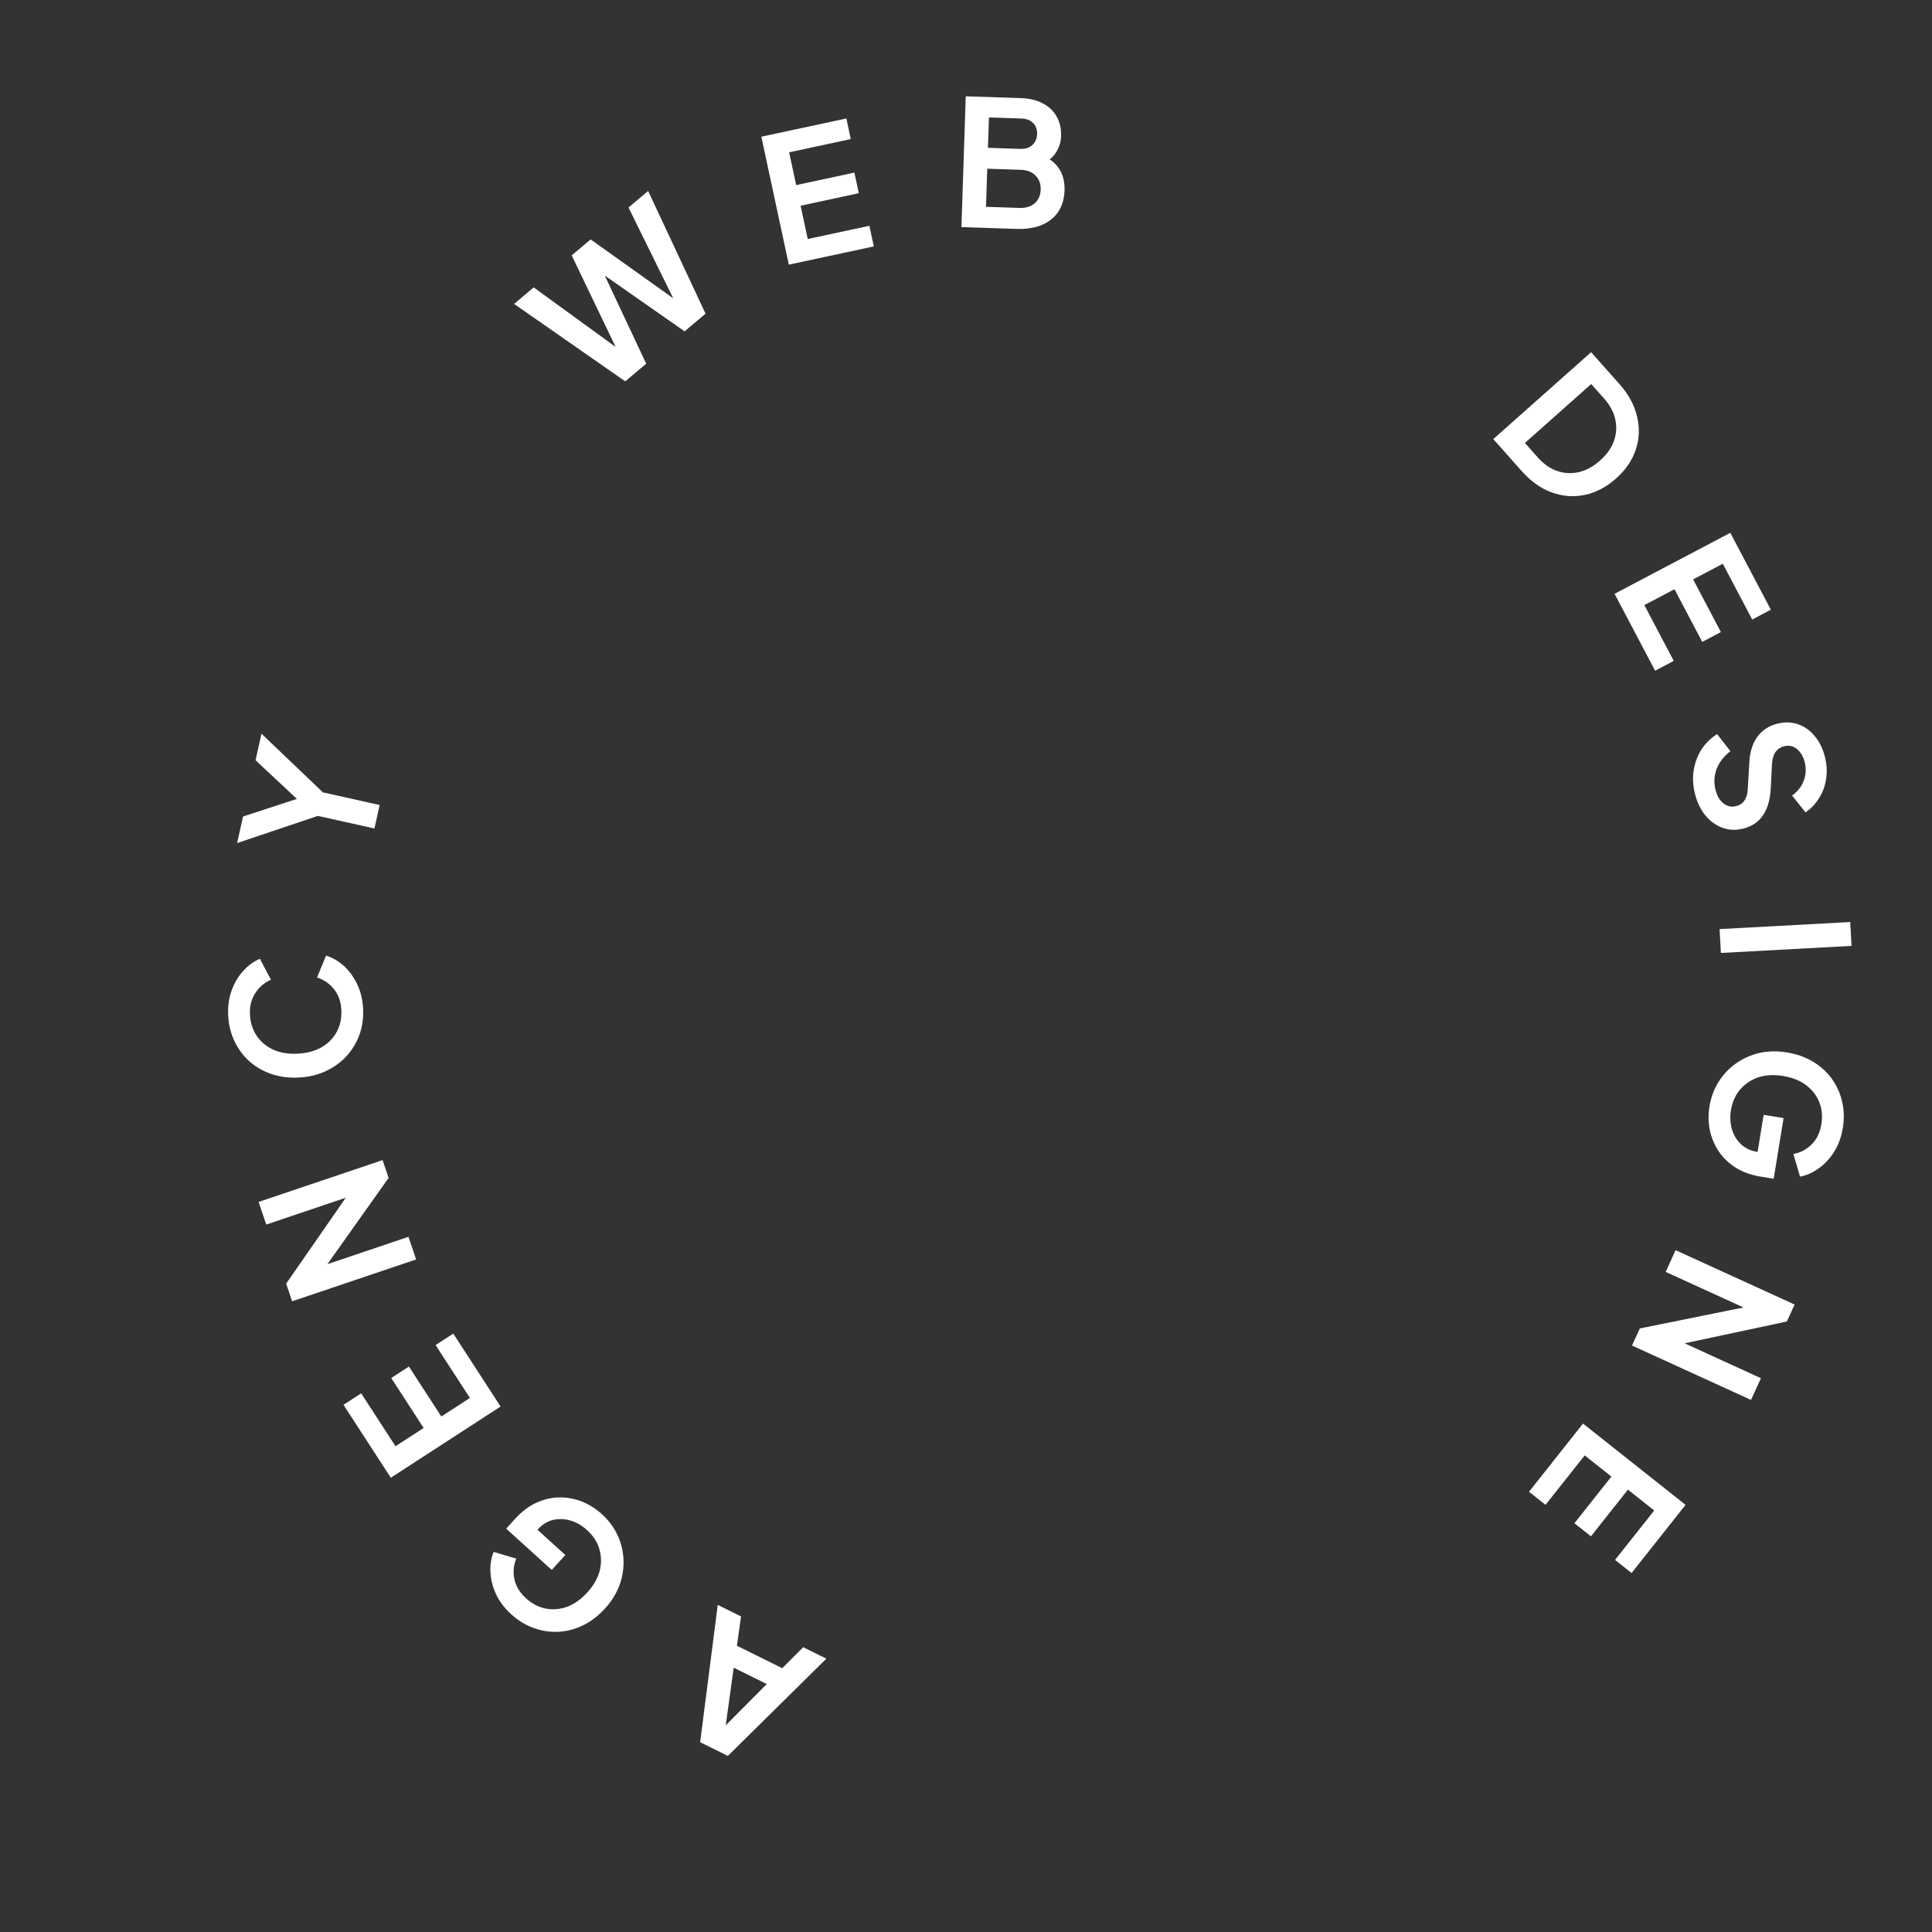 <svg width="143" height="143" viewBox="0 0 143 143" fill="none" xmlns="http://www.w3.org/2000/svg">
<rect x="0" y="0" width="143" height="143" fill="#333333" stroke="none"/>
<path d="M110.528 32.5L117.768 26.067L119.866 28.428C120.545 29.193 120.98 29.995 121.17 30.835C121.372 31.675 121.339 32.493 121.071 33.288C120.81 34.076 120.323 34.787 119.61 35.421C118.904 36.048 118.138 36.451 117.311 36.629C116.49 36.802 115.671 36.741 114.853 36.448C114.048 36.155 113.306 35.626 112.626 34.861L110.528 32.5ZM112.869 32.785L113.818 33.854C114.256 34.347 114.734 34.682 115.251 34.86C115.781 35.038 116.316 35.067 116.857 34.945C117.405 34.818 117.928 34.533 118.427 34.089C118.933 33.64 119.277 33.154 119.462 32.631C119.646 32.108 119.677 31.575 119.556 31.034C119.44 30.499 119.163 29.986 118.726 29.494L117.776 28.425L112.869 32.785Z" fill="white"/>
<path d="M119.505 43.952L128.072 39.436L131.073 45.128L129.693 45.856L127.517 41.727L125.32 42.885L127.375 46.783L125.995 47.511L123.94 43.612L121.709 44.788L123.885 48.917L122.505 49.644L119.505 43.952Z" fill="white"/>
<path d="M125.46 58.773C125.307 58.177 125.273 57.595 125.359 57.027C125.447 56.467 125.637 55.953 125.928 55.484C126.229 55.021 126.618 54.639 127.095 54.337L128.079 55.6C127.6 55.966 127.261 56.402 127.061 56.91C126.869 57.416 126.842 57.938 126.981 58.475C127.059 58.777 127.172 59.025 127.321 59.219C127.48 59.42 127.658 59.557 127.857 59.632C128.057 59.714 128.274 59.725 128.509 59.665C128.786 59.593 128.991 59.451 129.124 59.238C129.268 59.031 129.348 58.751 129.364 58.397L129.479 56.448C129.517 55.659 129.715 55.022 130.073 54.536C130.431 54.05 130.917 53.728 131.529 53.57C132.066 53.431 132.574 53.439 133.052 53.593C133.533 53.756 133.947 54.043 134.295 54.454C134.653 54.872 134.911 55.387 135.069 56C135.214 56.562 135.246 57.104 135.166 57.626C135.094 58.146 134.926 58.619 134.66 59.045C134.404 59.478 134.063 59.839 133.637 60.128L132.644 58.881C133.066 58.575 133.355 58.205 133.512 57.771C133.677 57.334 133.697 56.873 133.571 56.386C133.498 56.101 133.382 55.862 133.225 55.67C133.077 55.475 132.898 55.338 132.689 55.258C132.491 55.183 132.275 55.176 132.04 55.237C131.78 55.304 131.57 55.447 131.412 55.667C131.263 55.885 131.177 56.18 131.157 56.552L131.061 58.416C131.01 59.226 130.818 59.87 130.485 60.35C130.155 60.838 129.675 61.163 129.045 61.326C128.508 61.464 127.998 61.448 127.516 61.277C127.033 61.106 126.611 60.807 126.251 60.381C125.89 59.955 125.627 59.419 125.46 58.773Z" fill="white"/>
<path d="M127.278 68.769L136.949 68.245L137.044 70.01L127.374 70.534L127.278 68.769Z" fill="white"/>
<path d="M126.529 81.902C126.641 81.218 126.868 80.605 127.21 80.064C127.553 79.522 127.983 79.07 128.498 78.706C129.014 78.342 129.592 78.085 130.231 77.934C130.869 77.792 131.543 77.779 132.253 77.895C132.963 78.01 133.598 78.232 134.159 78.561C134.728 78.899 135.195 79.318 135.562 79.817C135.935 80.325 136.195 80.89 136.34 81.511C136.493 82.133 136.514 82.786 136.402 83.47C136.291 84.155 136.076 84.747 135.757 85.249C135.437 85.758 135.054 86.17 134.608 86.484C134.17 86.799 133.711 87.001 133.231 87.09L132.74 85.416C133.265 85.317 133.717 85.079 134.094 84.701C134.472 84.324 134.711 83.827 134.811 83.211C134.909 82.612 134.854 82.059 134.647 81.551C134.439 81.052 134.107 80.633 133.653 80.296C133.197 79.967 132.636 79.748 131.968 79.64C131.301 79.531 130.694 79.564 130.148 79.738C129.609 79.923 129.16 80.223 128.803 80.639C128.445 81.055 128.218 81.562 128.12 82.161C128.041 82.649 128.062 83.113 128.183 83.554C128.313 83.997 128.533 84.371 128.843 84.676C129.162 84.983 129.565 85.175 130.053 85.255L130.784 85.374L129.962 86.057L130.539 82.515L132.014 82.756L131.283 87.246L130.32 87.09C129.585 86.97 128.955 86.74 128.431 86.4C127.907 86.06 127.487 85.645 127.172 85.154C126.864 84.674 126.654 84.153 126.544 83.59C126.442 83.029 126.437 82.466 126.529 81.902Z" fill="white"/>
<path d="M124.022 92.533L132.831 96.559L132.258 97.812L123.516 99.677L123.683 98.967L130.339 102.01L129.605 103.618L120.796 99.592L121.374 98.327L130.131 96.555L129.991 97.205L123.287 94.141L124.022 92.533Z" fill="white"/>
<path d="M117.169 105.369L124.76 111.384L120.764 116.428L119.541 115.459L122.44 111.801L120.494 110.259L117.757 113.713L116.534 112.744L119.271 109.29L117.294 107.724L114.396 111.382L113.173 110.413L117.169 105.369Z" fill="white"/>
<path d="M61.164 122.769L53.873 129.967L51.823 128.952L53.125 118.79L54.849 119.643L54.544 121.813L57.9 123.474L59.451 121.921L61.164 122.769ZM56.753 124.647L54.306 123.436L53.611 128.474L53.169 128.254L56.753 124.647Z" fill="white"/>
<path d="M44.539 112.063C45.052 112.528 45.443 113.052 45.711 113.634C45.979 114.216 46.125 114.823 46.15 115.453C46.175 116.084 46.076 116.709 45.855 117.327C45.627 117.939 45.272 118.512 44.789 119.045C44.306 119.578 43.774 119.991 43.193 120.283C42.6 120.576 41.994 120.741 41.377 120.777C40.746 120.814 40.131 120.725 39.532 120.508C38.926 120.299 38.367 119.961 37.853 119.496C37.34 119.03 36.959 118.527 36.712 117.987C36.458 117.441 36.321 116.896 36.3 116.351C36.274 115.812 36.354 115.317 36.54 114.866L38.212 115.364C38.009 115.859 37.964 116.367 38.075 116.889C38.187 117.412 38.474 117.882 38.936 118.301C39.385 118.709 39.88 118.964 40.418 119.066C40.951 119.163 41.482 119.112 42.012 118.914C42.536 118.711 43.025 118.359 43.479 117.858C43.933 117.357 44.235 116.83 44.386 116.276C44.525 115.723 44.517 115.184 44.362 114.658C44.208 114.131 43.905 113.665 43.456 113.257C43.09 112.925 42.689 112.69 42.252 112.552C41.81 112.42 41.377 112.402 40.952 112.496C40.521 112.597 40.14 112.831 39.808 113.197L39.311 113.746L39.185 112.684L41.843 115.094L40.839 116.202L37.468 113.146L38.123 112.423C38.624 111.871 39.159 111.468 39.73 111.213C40.3 110.958 40.877 110.831 41.46 110.833C42.03 110.836 42.582 110.944 43.114 111.157C43.64 111.377 44.115 111.679 44.539 112.063Z" fill="white"/>
<path d="M37.052 104.106L28.926 109.377L25.424 103.979L26.733 103.13L29.273 107.045L31.356 105.694L28.958 101.996L30.267 101.147L32.665 104.845L34.781 103.472L32.241 99.557L33.55 98.708L37.052 104.106Z" fill="white"/>
<path d="M30.799 93.22L21.623 96.317L21.182 95.011L26.277 87.666L26.642 88.298L19.707 90.638L19.141 88.963L28.318 85.866L28.763 87.184L23.593 94.472L23.25 93.901L30.234 91.545L30.799 93.22Z" fill="white"/>
<path d="M26.876 74.683C26.909 75.375 26.815 76.022 26.593 76.623C26.37 77.215 26.044 77.743 25.616 78.206C25.186 78.661 24.675 79.024 24.081 79.296C23.487 79.568 22.83 79.721 22.112 79.756C21.393 79.791 20.725 79.707 20.108 79.502C19.482 79.29 18.937 78.978 18.475 78.567C18.003 78.147 17.632 77.649 17.361 77.072C17.081 76.496 16.924 75.861 16.89 75.169C16.857 74.476 16.943 73.852 17.151 73.295C17.357 72.73 17.646 72.247 18.017 71.847C18.38 71.448 18.786 71.155 19.237 70.968L20.054 72.516C19.578 72.721 19.195 73.048 18.904 73.496C18.605 73.944 18.471 74.476 18.5 75.091C18.53 75.696 18.699 76.226 19.007 76.68C19.315 77.125 19.727 77.465 20.241 77.7C20.756 77.927 21.351 78.023 22.026 77.99C22.701 77.957 23.288 77.803 23.786 77.527C24.276 77.243 24.652 76.865 24.915 76.392C25.178 75.911 25.295 75.367 25.265 74.761C25.236 74.146 25.054 73.63 24.721 73.213C24.38 72.795 23.963 72.508 23.469 72.35L24.132 70.729C24.599 70.871 25.036 71.124 25.444 71.485C25.844 71.848 26.174 72.3 26.435 72.843C26.695 73.377 26.842 73.99 26.876 74.683Z" fill="white"/>
<path d="M27.714 61.322L23.526 60.389L17.551 62.401L17.989 60.434L22.643 58.914L22.488 59.612L18.916 56.272L19.354 54.306L23.901 58.648L28.101 59.584L27.714 61.322Z" fill="white"/>
<path d="M46.278 28.226L38.05 22.494L39.501 21.271L46.38 26.27L46.003 26.588L42.315 18.901L43.717 17.72L50.656 22.668L50.278 22.987L46.52 15.358L47.972 14.135L52.223 23.218L50.672 24.524L43.856 19.762L44.293 19.393L47.829 26.919L46.278 28.226Z" fill="white"/>
<path d="M58.385 19.588L56.353 10.118L62.645 8.768L62.972 10.293L58.409 11.273L58.93 13.7L63.239 12.776L63.566 14.301L59.257 15.226L59.786 17.691L64.35 16.712L64.677 18.238L58.385 19.588Z" fill="white"/>
<path d="M71.162 16.808L71.481 7.128L75.561 7.263C76.202 7.284 76.744 7.415 77.187 7.655C77.639 7.886 77.979 8.21 78.208 8.625C78.446 9.032 78.556 9.521 78.537 10.093C78.522 10.534 78.388 10.946 78.132 11.328C77.886 11.701 77.498 12.005 76.97 12.239L76.997 11.421C77.468 11.618 77.837 11.856 78.106 12.133C78.374 12.411 78.559 12.716 78.661 13.049C78.762 13.382 78.807 13.73 78.795 14.094C78.765 15.021 78.433 15.739 77.801 16.247C77.177 16.746 76.324 16.978 75.241 16.943L71.162 16.808ZM72.98 15.307L75.475 15.39C75.934 15.405 76.302 15.291 76.579 15.049C76.864 14.798 77.014 14.46 77.028 14.036C77.042 13.612 76.915 13.265 76.646 12.996C76.386 12.727 76.027 12.585 75.568 12.57L73.073 12.488L72.98 15.307ZM73.124 10.942L75.528 11.021C75.892 11.033 76.185 10.939 76.409 10.738C76.632 10.528 76.75 10.255 76.761 9.917C76.772 9.579 76.673 9.307 76.463 9.101C76.253 8.894 75.966 8.785 75.602 8.773L73.198 8.694L73.124 10.942Z" fill="white"/>
</svg>
